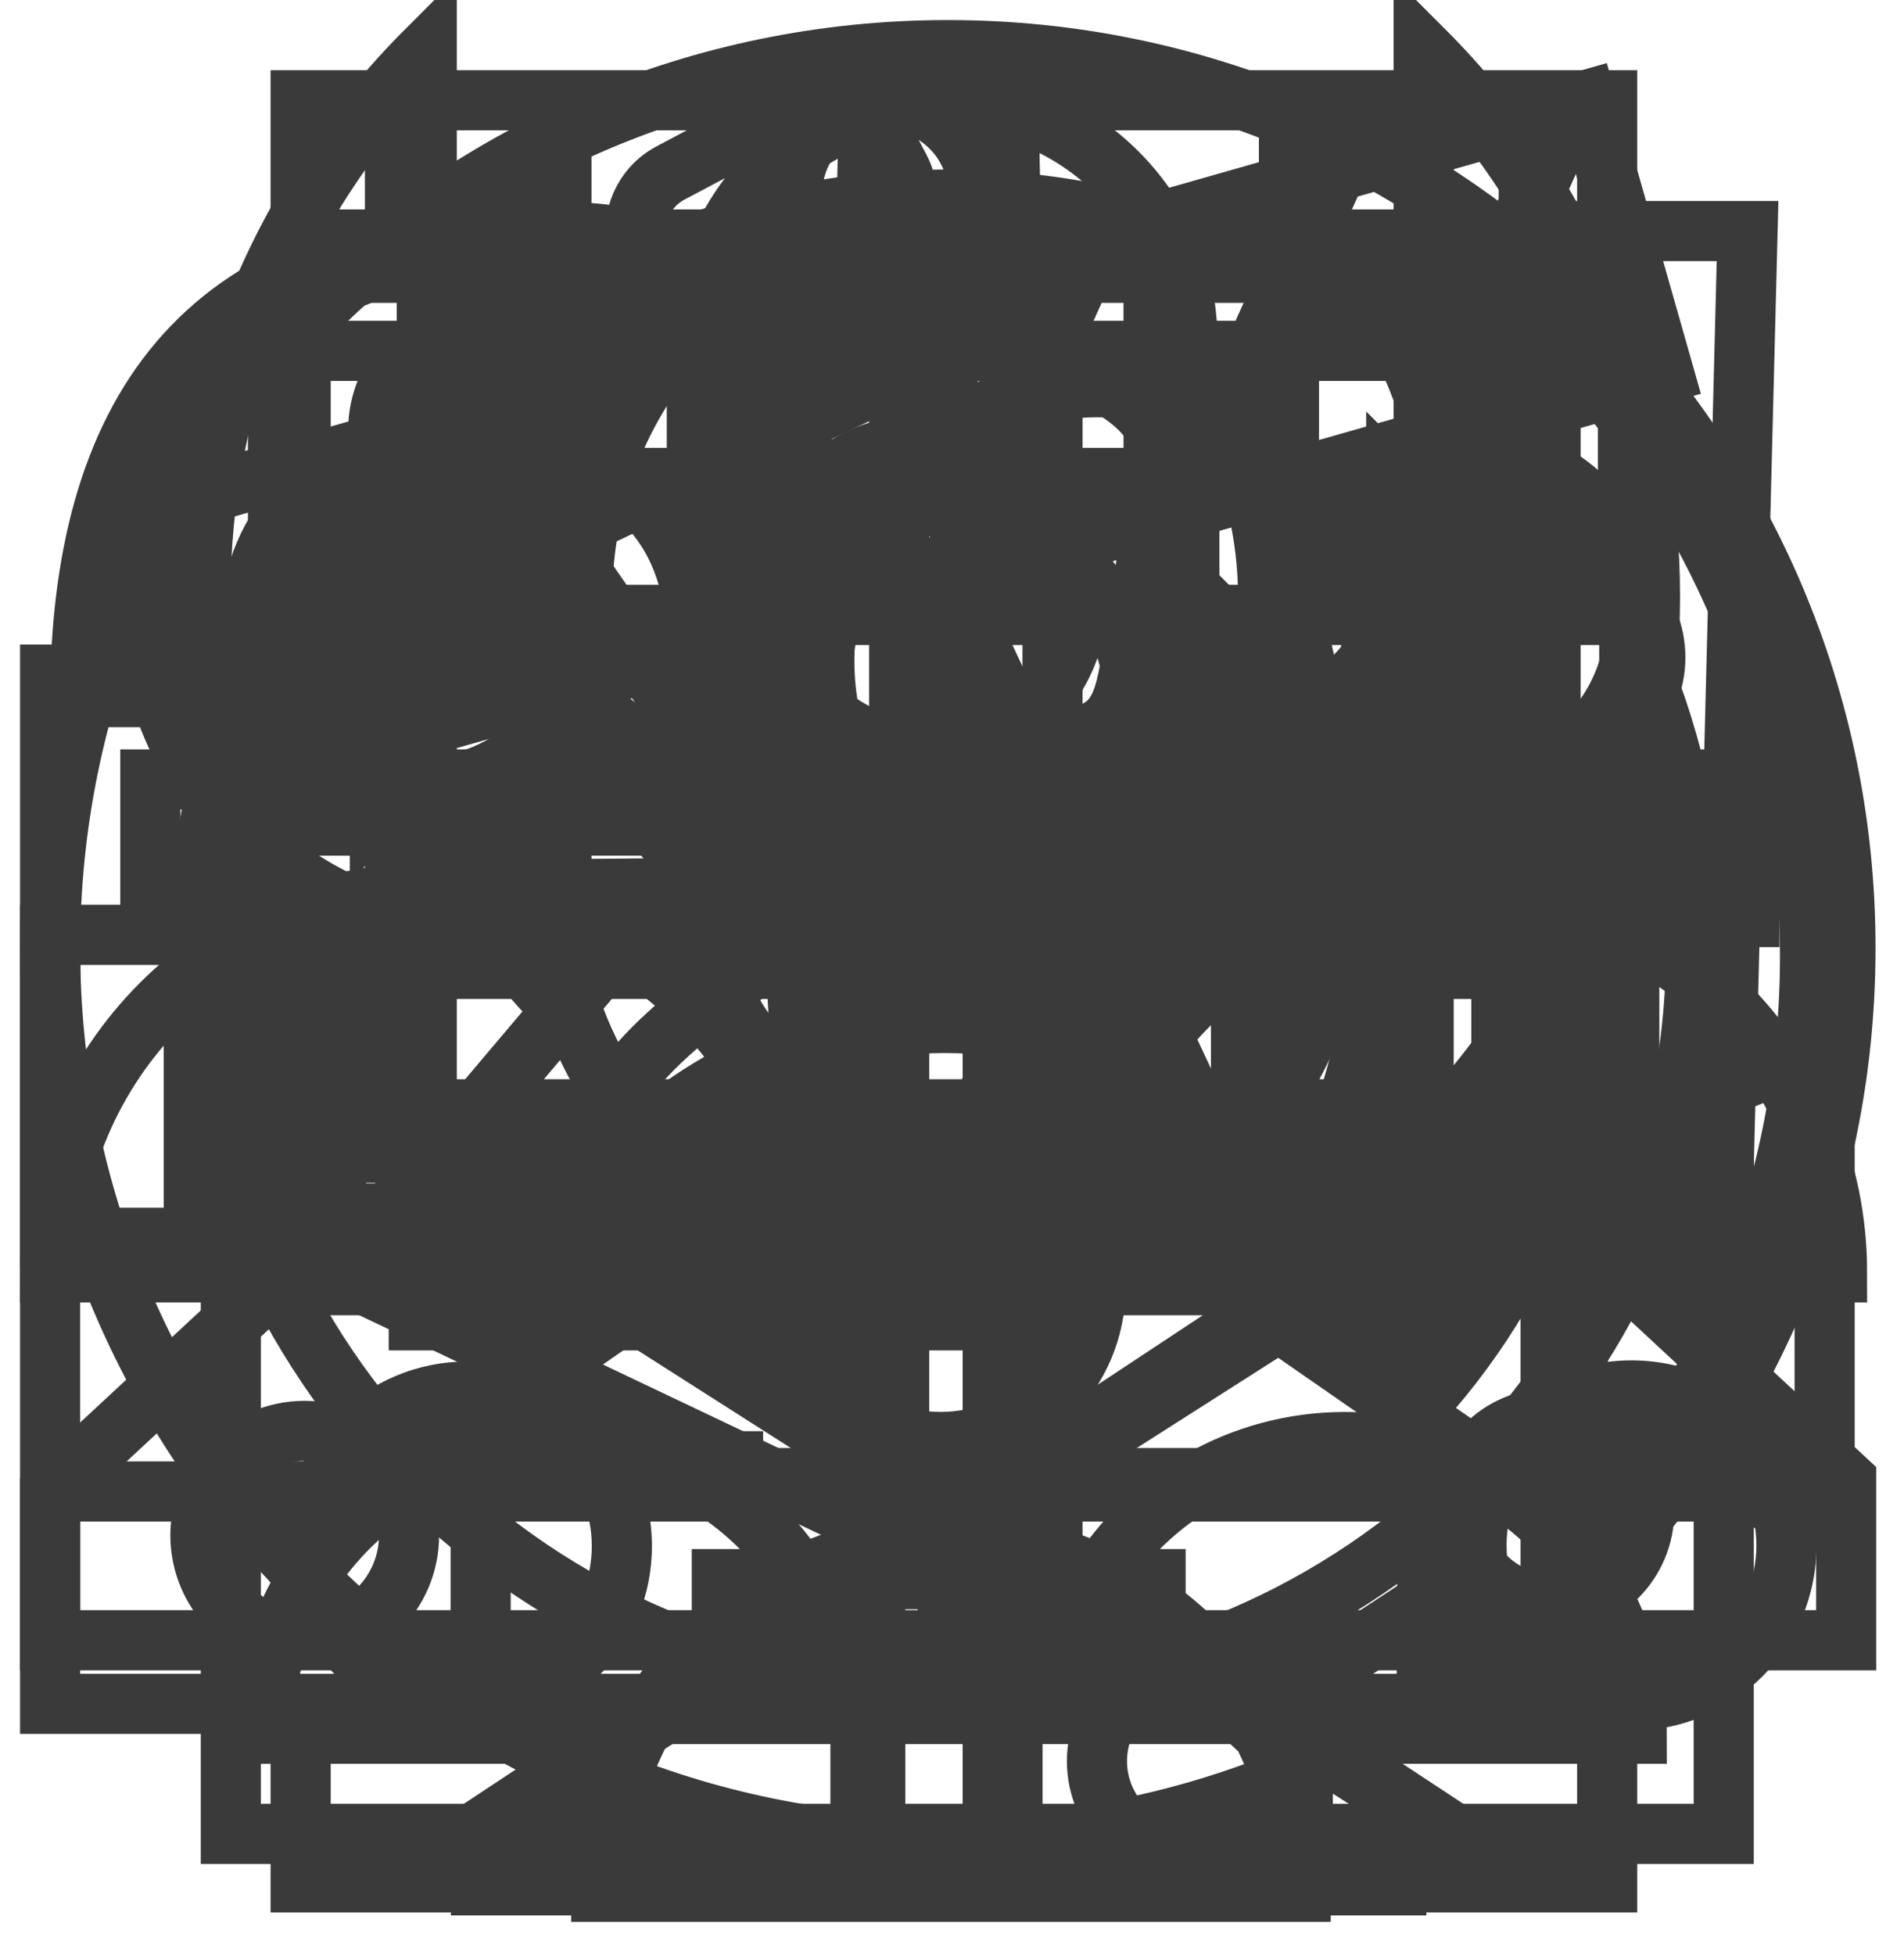 <?xml version="1.0" encoding="UTF-8"?>
<svg width="38px" height="39px" viewBox="0 0 38 39" version="1.1" xmlns="http://www.w3.org/2000/svg" xmlns:xlink="http://www.w3.org/1999/xlink">
    <!-- Generator: Sketch 50.2 (55047) - http://www.bohemiancoding.com/sketch -->
    <title>loading</title>
    <desc>Created with Sketch.</desc>
    <defs></defs>
    <g id="loading" stroke="none" stroke-width="1" fill="none" fill-rule="evenodd">
        <path d="M21.915,7.725 C18.898,7.725 16.452,10.171 16.452,13.187 C16.452,16.204 18.898,18.65 21.915,18.65 C24.932,18.65 27.377,16.204 27.377,13.187 C27.377,10.171 24.932,7.725 21.915,7.725 Z M9.721,5 C5.951,5 2.895,8.056 2.895,11.825 C2.895,15.595 5.951,18.65 9.721,18.65 C13.49,18.65 16.545,15.595 16.545,11.825 C16.545,8.056 13.49,5 9.721,5 Z M31.544,28.457 L36.416,30.394 L36.416,20.868 L31.321,22.916 L31.544,28.457 Z M1,33.992 L31.321,33.992 L31.321,18.651 L1,18.651 L1,33.992 Z" id="path-1" stroke="#3A3A3A" stroke-width="1.2"></path>
        <path d="M29.702,31.166 L24.995,34.256 L29.702,31.166 Z M23.747,36.991 C24.771,36.991 25.601,36.161 25.601,35.137 C25.601,34.113 24.771,33.283 23.747,33.283 C22.723,33.283 21.893,34.113 21.893,35.137 C21.893,36.161 22.723,36.991 23.747,36.991 Z M16.418,4.736 L11.711,7.826 L16.418,4.736 Z M6.082,32.711 C7.232,32.711 8.164,31.779 8.164,30.629 C8.164,29.479 7.232,28.547 6.082,28.547 C4.932,28.547 4,29.479 4,30.629 C4,31.779 4.932,32.711 6.082,32.711 Z M16.766,23.211 L7.492,29.641 L16.766,23.211 Z M17.667,2 C16.642,2 15.812,2.831 15.812,3.854 C15.812,4.879 16.642,5.709 17.667,5.709 C18.691,5.709 19.521,4.879 19.521,3.854 C19.521,2.831 18.691,2 17.667,2 Z M7.548,8.588 C7.548,9.738 8.48,10.67 9.629,10.67 C10.779,10.67 11.711,9.738 11.711,8.588 C11.711,7.439 10.779,6.507 9.629,6.507 C8.48,6.507 7.548,7.439 7.548,8.588 Z M17.048,19.272 L10.618,9.999 L17.048,19.272 Z M32.816,30.147 C32.816,29.124 31.986,28.293 30.962,28.293 C29.938,28.293 29.108,29.124 29.108,30.147 C29.108,31.171 29.938,32.001 30.962,32.001 C31.986,32.001 32.816,31.171 32.816,30.147 Z M21.447,23.541 L29.706,29.268 L21.447,23.541 Z M31.182,11.262 C30.159,11.262 29.328,12.092 29.328,13.116 C29.328,14.141 30.159,14.971 31.182,14.971 C32.207,14.971 33.037,14.141 33.037,13.116 C33.037,12.092 32.207,11.262 31.182,11.262 Z M21.668,19.723 L29.927,13.997 L21.668,19.723 Z M22.184,21.411 C22.184,23.093 20.821,24.457 19.138,24.457 C17.456,24.457 16.092,23.093 16.092,21.411 C16.092,19.728 17.456,18.364 19.138,18.364 C20.821,18.364 22.184,19.728 22.184,21.411 Z" id="path-2" stroke="#3A3A3A" stroke-width="1.2"></path>
        <path d="M28.294,8.992 L31.352,2.237 L28.294,8.992 Z M23.545,10.314 L26.603,3.559 L23.545,10.314 Z M18.796,11.636 L21.854,4.881 L18.796,11.636 Z M14.047,12.957 L17.105,6.202 L14.047,12.957 Z M9.298,14.279 L12.356,7.524 L9.298,14.279 Z M4.549,15.601 L7.607,8.846 L4.549,15.601 Z M31.656,2 L3,10.158 L4.549,15.601 L33.205,7.443 L31.656,2 Z M29.254,22.277 L34.045,16.617 L29.254,22.277 Z M24.325,22.248 L29.115,16.589 L24.325,22.248 Z M19.396,22.219 L24.186,16.559 L19.396,22.219 Z M14.466,22.189 L19.257,16.531 L14.466,22.189 Z M9.537,22.16 L14.327,16.501 L9.537,22.16 Z M4.607,22.131 L9.398,16.472 L4.607,22.131 Z M4.607,22.131 L34.402,22.131 L34.402,16.472 L4.607,16.472 L4.607,22.131 Z M17.495,29.153 L21.269,29.153 L17.495,29.153 Z M7.758,29.153 L15.231,29.153 L7.758,29.153 Z M7.758,26.341 L21.269,26.341 L7.758,26.341 Z M34.402,36.587 L4.607,36.587 L4.607,25.752 L4.607,22.131 L34.402,22.131 L34.402,36.587 Z" id="path-3" stroke="#3A3A3A" stroke-width="1.2"></path>
        <path d="M1,29.756 L36.846,29.756 L1,29.756 Z M6.208,24.918 L1,29.756 L1,32.724 L36.846,32.724 L36.846,29.756 L36.846,29.531 L31.637,24.693 L6.208,24.918 Z M5.548,25.64 L32.517,25.64 L32.517,7 L5.548,7 L5.548,25.64 Z M8.089,23.186 L29.964,23.186 L29.964,9.535 L8.089,9.535 L8.089,23.186 Z" id="path-4" stroke="#3A3A3A" stroke-width="1.2"></path>
        <path d="M9.329,27.163 C7.292,27.163 5.648,28.808 5.648,30.845 C5.648,32.882 7.292,34.526 9.329,34.526 C11.367,34.526 13.011,32.882 13.011,30.845 C13.011,28.808 11.367,27.163 9.329,27.163 Z M32.562,27.14 C30.518,27.14 28.869,28.788 28.869,30.83 C28.869,32.877 30.518,34.526 32.562,34.526 C34.605,34.526 36.254,32.877 36.254,30.83 C36.254,28.788 34.605,27.14 32.562,27.14 Z M35.493,4.01 L29.488,4.01 L30.023,25.074 L34.956,25.074 L35.493,4.01 Z M10.616,4 C3.431,4 1,8.219 1,13.974 L1,14.508 L7.22,14.508 L7.22,13.974 C7.22,11.507 8.042,9.754 10.616,9.754 C12.189,9.754 13.297,10.899 13.297,12.794 C13.297,16.617 6.076,15.832 6.076,24.553 L6.076,25.089 L12.081,25.089 L12.081,24.553 C12.081,19.262 19.981,19.977 19.981,12.471 C19.981,8.326 17.157,4 10.616,4 Z M9.329,28.363 C10.698,28.363 11.811,29.476 11.811,30.845 C11.811,32.213 10.698,33.326 9.329,33.326 C7.961,33.326 6.848,32.213 6.848,30.845 C6.848,29.476 7.961,28.363 9.329,28.363 Z M32.562,28.34 C33.936,28.34 35.054,29.457 35.054,30.83 C35.054,32.206 33.936,33.326 32.562,33.326 C31.187,33.326 30.068,32.206 30.068,30.83 C30.068,29.457 31.187,28.34 32.562,28.34 Z M34.262,5.21 L33.787,23.874 L31.193,23.874 L30.719,5.21 L34.262,5.21 Z M10.616,5.2 C16.642,5.2 18.781,9.117 18.781,12.471 C18.781,15.931 16.858,17.29 14.822,18.729 C13.115,19.937 11.197,21.294 10.916,23.889 L7.291,23.889 C7.487,19.79 9.502,18.397 11.454,17.048 C12.95,16.015 14.496,14.946 14.496,12.794 C14.496,10.297 12.901,8.554 10.616,8.554 C8.983,8.554 6.3,9.191 6.04,13.308 L2.212,13.308 C2.407,7.781 5.092,5.2 10.616,5.2 Z" id="path-5" fill="#3A3A3A"></path>
        <path d="M30.51,4.525 L30.51,2 L30.51,4.525 Z M7.883,4.525 L7.883,2 L7.883,4.525 Z M30.51,12.293 L30.51,19.329 L30.51,12.293 Z M7.883,37.614 L30.51,23.191 L30.51,22.66 L7.883,37.614 Z M6,22.999 L32.491,22.999 L32.491,19.33 L6,19.33 L6,22.999 Z M7.883,12.244 L7.883,19.93 L7.883,12.244 Z M7.883,22.66 L7.883,23.141 L30.51,37.565 L7.883,22.66 Z M6,12.268 L32.491,12.268 L32.491,4.778 L6,4.778 L6,12.268 Z" id="path-6" stroke="#3A3A3A" stroke-width="1.2"></path>
        <path d="M9,37.614 L28.468,37.614 L9,37.614 Z M11.467,37.614 L26.001,37.614 L26.001,34.196 L11.467,34.196 L11.467,37.614 Z M14.406,34.196 L23.063,34.196 L23.063,31.505 L14.406,31.505 L14.406,34.196 Z M16.811,31.504 C16.811,31.504 17.097,30.379 17.097,29.847 C17.097,29.316 16.402,27.721 16.3,26.392 C16.197,25.063 16.494,23.837 16.494,23.837 L16.494,22.507 C16.494,22.507 15.912,21.444 15.912,19.522 C15.912,17.6 16.361,16.006 16.361,16.006 L16.238,14.861 C16.238,14.861 15.931,14.799 15.483,14.512 C15.032,14.226 14.971,13.593 14.868,13.081 C14.767,12.57 14.501,10.608 14.501,10.608 C14.501,10.608 14.255,10.239 14.255,9.156 C14.255,8.072 15.706,7.52 15.706,7.52 C15.706,7.52 16.934,6.866 17.181,6.702 C17.425,6.539 17.629,6.048 17.425,5.557 C17.22,5.067 17.323,3.656 17.323,2.859 C17.323,2.061 18.305,2 18.735,2 C19.163,2 20.145,2.061 20.145,2.859 C20.145,3.656 20.247,5.067 20.042,5.557 C19.838,6.048 20.042,6.539 20.287,6.702 C20.533,6.866 21.76,7.52 21.76,7.52 C21.76,7.52 23.213,8.072 23.213,9.156 C23.213,10.239 22.965,10.608 22.965,10.608 C22.965,10.608 22.701,12.57 22.598,13.081 C22.496,13.593 22.436,14.226 21.985,14.512 C21.536,14.799 21.228,14.861 21.228,14.861 L21.105,16.006 C21.105,16.006 21.555,17.6 21.555,19.522 C21.555,21.444 20.972,22.507 20.972,22.507 L20.972,23.837 C20.972,23.837 21.27,25.063 21.167,26.392 C21.064,27.721 20.37,29.316 20.37,29.847 C20.37,30.379 20.656,31.504 20.656,31.504 L16.811,31.504 Z" id="path-7" stroke="#3A3A3A" stroke-width="1.2"></path>
        <path d="M6,37.555 L32.076,37.555 L32.076,34.113 L6,34.113 L6,37.555 Z M6,5.442 L32.076,5.442 L32.076,2 L6,2 L6,5.442 Z M28.473,34.113 C28.473,32.544 28.51,31.027 28.463,29.513 C28.414,27.939 27.727,26.637 26.504,25.654 C24.768,24.258 23.005,22.896 21.253,21.52 C20.514,20.94 19.776,20.361 19.033,19.777 C16.577,21.678 14.153,23.545 11.738,25.426 C10.312,26.537 9.579,27.998 9.59,29.82 C9.597,31.105 9.591,32.39 9.591,33.675 L9.591,34.113 L28.473,34.113 Z M28.486,5.442 L28.486,5.879 C28.486,7.164 28.48,8.449 28.487,9.735 C28.497,11.557 27.765,13.017 26.339,14.128 C23.924,16.009 21.499,17.877 19.044,19.777 C18.301,19.194 17.563,18.614 16.824,18.034 C15.072,16.658 13.309,15.297 11.573,13.901 C10.35,12.917 9.663,11.616 9.613,10.041 C9.567,8.527 9.603,7.01 9.603,5.442 L28.486,5.442 Z" id="path-8" stroke="#3A3A3A" stroke-width="1.2"></path>
        <path d="M8.376,18.916 L4.947,18.916 L8.376,18.916 Z M32.884,18.916 L29.455,18.916 L32.884,18.916 Z M18.916,29.456 L18.916,32.885 L18.916,29.456 Z M18.916,4.947 L18.916,8.376 L18.916,4.947 Z M18.916,11.528 L18.916,18.916 L23.597,21.513 L18.916,11.528 Z M18.916,3.982 C10.668,3.982 3.981,10.668 3.981,18.916 C3.981,27.164 10.668,33.85 18.916,33.85 C27.164,33.85 33.85,27.164 33.85,18.916 C33.85,10.668 27.164,3.982 18.916,3.982 Z M36.832,18.916 C36.832,28.811 28.81,36.832 18.916,36.832 C9.021,36.832 1,28.811 1,18.916 C1,9.021 9.021,1 18.916,1 C28.81,1 36.832,9.021 36.832,18.916 Z" id="path-9" stroke="#3A3A3A" stroke-width="1.2"></path>
        <path d="M8.517,1 C2.494,7.023 2.494,16.789 8.517,22.812 L8.517,1 Z M11.205,3.688 C6.666,8.227 6.666,15.585 11.205,20.124 L11.205,3.688 Z M13.907,6.39 C10.861,9.437 10.861,14.375 13.907,17.421 L13.907,6.39 Z M28.413,22.812 C34.436,16.789 34.436,7.023 28.413,1 L28.413,22.812 Z M25.725,20.124 C30.264,15.585 30.264,8.227 25.725,3.688 L25.725,20.124 Z M23.023,17.421 C26.07,14.375 26.07,9.437 23.023,6.39 L23.023,17.421 Z M18.465,8.857 C16.781,8.857 15.416,10.222 15.416,11.906 C15.416,13.59 16.781,14.955 18.465,14.955 C20.149,14.955 21.514,13.59 21.514,11.906 C21.514,10.222 20.149,8.857 18.465,8.857 Z M13.545,36.926 L23.386,36.926 L13.545,36.926 Z M19.812,14.772 L19.812,36.926 L17.173,36.926 L17.173,14.772 L19.812,14.772 Z" id="path-10" stroke="#3A3A3A" stroke-width="1.2"></path>
        <path d="M17.469,25.021 L17.469,37.489 L20.207,37.489 L20.207,25.021 L17.469,25.021 Z M11,17.74 C11.06,23.161 16.63,26.732 21.818,24.7 C24.845,23.514 26.687,20.858 26.694,17.616 L11,17.74 Z M13.945,11.729 C13.945,13.715 13.927,15.701 13.948,17.688 C13.986,21.254 17.459,23.604 20.694,22.266 C22.582,21.486 23.731,19.739 23.735,17.606 C23.741,13.847 23.739,11.202 23.734,7.443 C23.733,7.042 23.711,6.638 23.666,6.24 C23.367,3.585 20.774,1.629 18.138,2.059 C15.645,2.466 13.961,4.426 13.947,6.959 C13.936,8.919 13.945,9.767 13.945,11.729 Z M12.343,37.489 L18.838,37.489 L25.334,37.489 L12.343,37.489 Z" id="path-11" stroke="#3A3A3A" stroke-width="1.2"></path>
        <path d="M17.946,7.236 L17.946,30.993 L17.946,7.236 Z M30.947,31.578 C37.851,24.674 37.851,13.48 30.947,6.576 L30.947,31.578 Z M27.866,28.497 C33.069,23.295 33.069,14.86 27.866,9.657 L27.866,28.497 Z M24.768,25.4 C28.26,21.907 28.26,16.246 24.768,12.755 L24.768,25.4 Z M21.006,6 L5.476,13.384 L5.476,24.77 L21.006,32.153 L21.006,6 Z M1,24.695 L5.476,24.695 L5.476,13.459 L1,13.459 L1,24.695 Z" id="path-12" stroke="#3A3A3A" stroke-width="1.2"></path>
        <path d="M25.933,12.356 C25.933,14.21 27.436,15.712 29.289,15.712 C31.143,15.712 32.646,14.21 32.646,12.356 C32.646,10.502 31.143,9 29.289,9 C27.436,9 25.933,10.502 25.933,12.356 Z M26.973,25.385 L36.664,25.385 C36.664,21.204 33.275,17.814 29.094,17.814 C26.377,17.814 23.994,19.246 22.659,21.396 L26.973,25.385 Z M8.374,9 C6.52,9 5.018,10.502 5.018,12.356 C5.018,14.21 6.52,15.712 8.374,15.712 C10.228,15.712 11.73,14.21 11.73,12.356 C11.73,10.502 10.228,9 8.374,9 Z M15.005,21.396 C13.67,19.246 11.287,17.814 8.57,17.814 C4.389,17.814 1,21.204 1,25.385 L10.691,25.385 L15.005,21.396 Z M18.626,10.098 C16.403,10.098 14.601,11.9 14.601,14.124 C14.601,16.347 16.403,18.149 18.626,18.149 C20.849,18.149 22.651,16.347 22.651,14.124 C22.651,11.9 20.849,10.098 18.626,10.098 Z M27.939,29.488 L9.782,29.488 C9.782,24.474 13.847,20.409 18.861,20.409 C23.874,20.409 27.939,24.474 27.939,29.488 Z" id="path-13" stroke="#3A3A3A" stroke-width="1.2"></path>
        <path d="M14.958,6.426 L17.41,5.127 C18.05,4.788 18.293,3.995 17.955,3.356 L17.606,2.697 C17.267,2.057 16.474,1.814 15.834,2.152 L13.382,3.451 C12.743,3.79 12.499,4.583 12.838,5.222 L13.187,5.881 C13.525,6.521 14.318,6.764 14.958,6.426 Z M13.197,5.793 L7.581,8.775 L7.581,15.551 L13.197,5.793 Z M3,18.297 L34.916,18.297 L34.916,15.551 L3,15.551 L3,18.297 Z M34.048,24.211 L34.048,18.297 L3.867,18.297 L3.867,24.211 L34.048,24.211 Z M24.975,24.489 C24.975,25.765 26.008,26.799 27.283,26.799 C28.559,26.799 29.592,25.765 29.592,24.489 C29.592,23.215 28.559,22.18 27.283,22.18 C26.008,22.18 24.975,23.215 24.975,24.489 Z M25.216,34.589 L32.667,34.589 C32.667,31.374 30.062,28.769 26.847,28.769 C24.758,28.769 22.926,29.869 21.9,31.523 L25.216,34.589 Z M10.576,22.149 C9.301,22.149 8.268,23.182 8.268,24.457 C8.268,25.733 9.301,26.766 10.576,26.766 C11.852,26.766 12.885,25.733 12.885,24.457 C12.885,23.182 11.852,22.149 10.576,22.149 Z M16.016,31.523 C14.989,29.869 13.157,28.769 11.068,28.769 C7.854,28.769 5.249,31.374 5.249,34.589 L12.699,34.589 L16.016,31.523 Z M18.772,22.58 C17.063,22.58 15.678,23.966 15.678,25.675 C15.678,27.384 17.063,28.769 18.772,28.769 C20.481,28.769 21.867,27.384 21.867,25.675 C21.867,23.966 20.481,22.58 18.772,22.58 Z M25.959,37.743 L12,37.743 C12,33.889 15.125,30.764 18.98,30.764 C22.834,30.764 25.959,33.889 25.959,37.743 Z" id="path-14" stroke="#3A3A3A" stroke-width="1.2"></path>
    </g>
</svg>